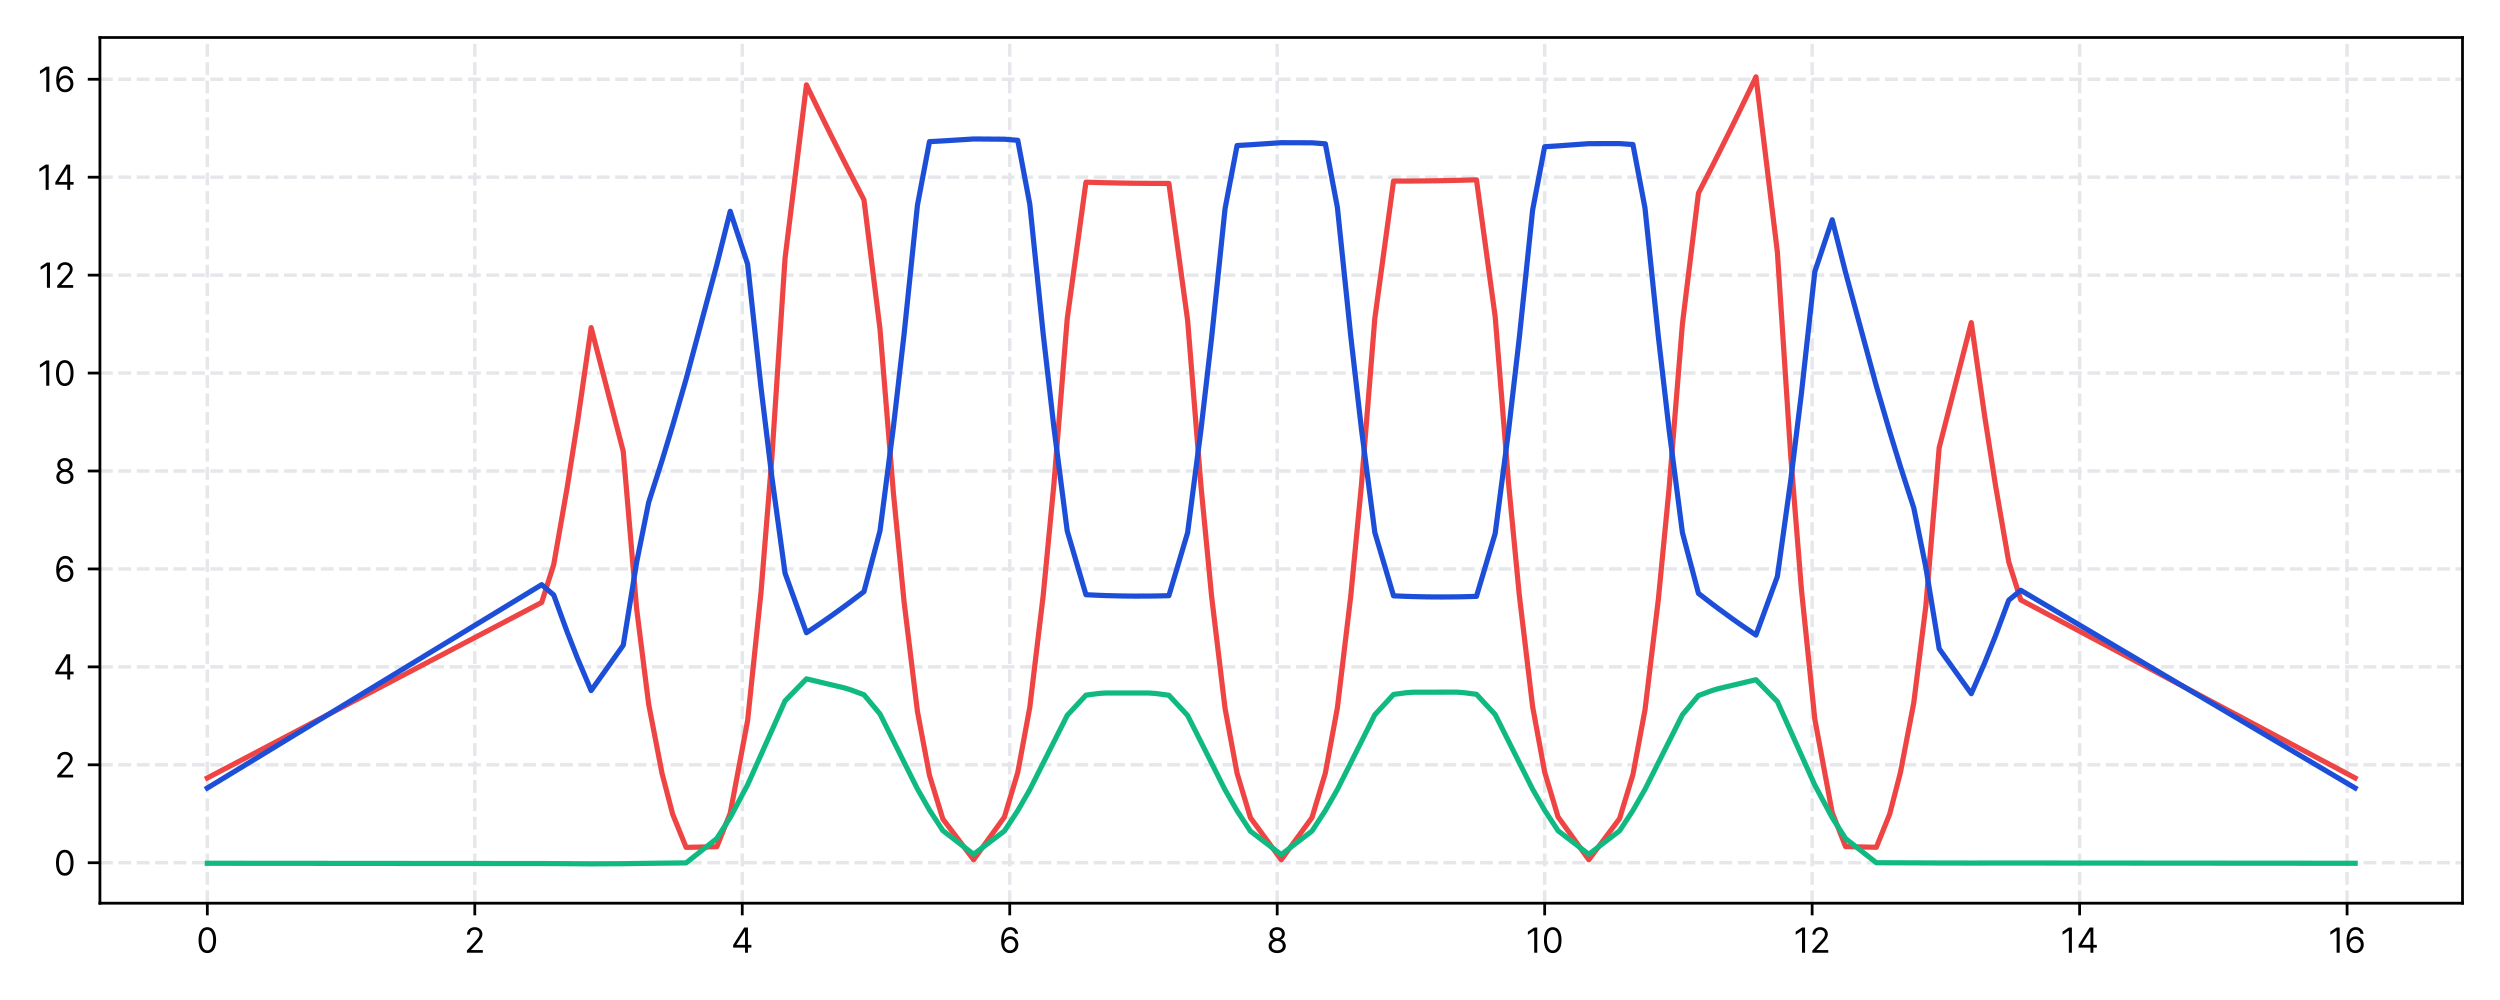 <?xml version="1.0" encoding="utf-8" standalone="no"?>
<!DOCTYPE svg PUBLIC "-//W3C//DTD SVG 1.1//EN"
  "http://www.w3.org/Graphics/SVG/1.1/DTD/svg11.dtd">
<!-- Created with matplotlib (https://matplotlib.org/) -->
<svg height="288pt" version="1.1" viewBox="0 0 720 288" width="720pt" xmlns="http://www.w3.org/2000/svg" xmlns:xlink="http://www.w3.org/1999/xlink">
 <defs>
  <style type="text/css">*{stroke-linecap:butt;stroke-linejoin:round;}</style>
 </defs>
 <g id="figure_1">
  <g id="patch_1">
   <path d="M 0 288 
L 720 288 
L 720 0 
L 0 0 
z
" style="fill:#ffffff;"/>
  </g>
  <g id="axes_1">
   <g id="patch_2">
    <path d="M 28.78 260.12 
L 709.2 260.12 
L 709.2 10.8 
L 28.78 10.8 
z
" style="fill:#ffffff;"/>
   </g>
   <g id="matplotlib.axis_1">
    <g id="xtick_1">
     <g id="line2d_1">
      <path clip-path="url(#p378e7e542c)" d="M 59.708 260.12 
L 59.708 10.8 
" style="fill:none;stroke:#e5e7eb;stroke-dasharray:3.7,1.6;stroke-dashoffset:0;"/>
     </g>
     <g id="line2d_2">
      <defs>
       <path d="M 0 0 
L 0 3.5 
" id="mcec4693a58" style="stroke:#000000;stroke-width:0.8;"/>
      </defs>
      <g>
       <use style="stroke:#000000;stroke-width:0.8;" x="59.708" xlink:href="#mcec4693a58" y="260.12"/>
      </g>
     </g>
     <g id="text_1">
      <!-- 0 -->
      <g transform="translate(56.583 274.393)scale(0.1 -0.1)">
       <defs>
        <path d="M 31.25 -1 
C 47.297 -1 56.531 12.609 56.531 36.359 
C 56.531 59.938 47.156 73.719 31.25 73.719 
C 15.344 73.719 5.969 59.938 5.969 36.359 
C 5.969 12.609 15.203 -1 31.25 -1 
z
M 31.25 6.812 
C 20.672 6.812 14.484 17.438 14.484 36.359 
C 14.484 55.25 20.734 66.047 31.25 66.047 
C 41.766 66.047 48.016 55.25 48.016 36.359 
C 48.016 17.438 41.828 6.812 31.25 6.812 
z
" id="Inter-Regular-48"/>
       </defs>
       <use xlink:href="#Inter-Regular-48"/>
      </g>
     </g>
    </g>
    <g id="xtick_2">
     <g id="line2d_3">
      <path clip-path="url(#p378e7e542c)" d="M 136.74 260.12 
L 136.74 10.8 
" style="fill:none;stroke:#e5e7eb;stroke-dasharray:3.7,1.6;stroke-dashoffset:0;"/>
     </g>
     <g id="line2d_4">
      <g>
       <use style="stroke:#000000;stroke-width:0.8;" x="136.74" xlink:href="#mcec4693a58" y="260.12"/>
      </g>
     </g>
     <g id="text_2">
      <!-- 2 -->
      <g transform="translate(133.714 274.393)scale(0.1 -0.1)">
       <defs>
        <path d="M 7.531 0 
L 53.406 0 
L 53.406 7.812 
L 19.609 7.812 
L 19.609 8.375 
L 35.938 25.859 
C 48.438 39.234 52.125 45.484 52.125 53.547 
C 52.125 64.766 43.047 73.719 30.25 73.719 
C 17.516 73.719 7.812 65.062 7.812 52.266 
L 16.188 52.266 
C 16.188 60.547 21.562 66.047 29.969 66.047 
C 37.859 66.047 43.891 61.219 43.891 53.547 
C 43.891 46.844 39.953 41.875 31.531 32.672 
L 7.531 6.391 
z
" id="Inter-Regular-50"/>
       </defs>
       <use xlink:href="#Inter-Regular-50"/>
      </g>
     </g>
    </g>
    <g id="xtick_3">
     <g id="line2d_5">
      <path clip-path="url(#p378e7e542c)" d="M 213.771 260.12 
L 213.771 10.8 
" style="fill:none;stroke:#e5e7eb;stroke-dasharray:3.7,1.6;stroke-dashoffset:0;"/>
     </g>
     <g id="line2d_6">
      <g>
       <use style="stroke:#000000;stroke-width:0.8;" x="213.771" xlink:href="#mcec4693a58" y="260.12"/>
      </g>
     </g>
     <g id="text_3">
      <!-- 4 -->
      <g transform="translate(210.561 274.393)scale(0.1 -0.1)">
       <defs>
        <path d="M 5.828 14.922 
L 40.062 14.922 
L 40.062 0 
L 48.438 0 
L 48.438 14.922 
L 58.375 14.922 
L 58.375 22.734 
L 48.438 22.734 
L 48.438 72.734 
L 37.781 72.734 
L 5.828 22.156 
z
M 15.344 22.734 
L 15.344 23.297 
L 39.484 61.5 
L 40.062 61.5 
L 40.062 22.734 
z
" id="Inter-Regular-52"/>
       </defs>
       <use xlink:href="#Inter-Regular-52"/>
      </g>
     </g>
    </g>
    <g id="xtick_4">
     <g id="line2d_7">
      <path clip-path="url(#p378e7e542c)" d="M 290.803 260.12 
L 290.803 10.8 
" style="fill:none;stroke:#e5e7eb;stroke-dasharray:3.7,1.6;stroke-dashoffset:0;"/>
     </g>
     <g id="line2d_8">
      <g>
       <use style="stroke:#000000;stroke-width:0.8;" x="290.803" xlink:href="#mcec4693a58" y="260.12"/>
      </g>
     </g>
     <g id="text_4">
      <!-- 6 -->
      <g transform="translate(287.685 274.393)scale(0.1 -0.1)">
       <defs>
        <path d="M 31.672 -1 
C 46.375 -1.172 55.969 9.906 55.969 23.438 
C 55.969 37.5 45.562 47.578 33.094 47.578 
C 25.609 47.578 19.172 43.922 15.203 37.922 
L 14.625 37.922 
C 14.672 55.781 21.562 66.047 32.812 66.047 
C 40.484 66.047 45.094 61.219 46.734 54.547 
L 55.406 54.547 
C 53.625 65.984 45.031 73.859 32.812 73.859 
C 16.438 73.859 6.391 59.375 6.391 33.516 
C 6.391 6.641 19.75 -0.859 31.672 -1 
z
M 31.672 6.812 
C 22.547 6.812 15.875 14.594 15.906 23.297 
C 15.953 32 22.938 39.766 31.969 39.766 
C 40.875 39.766 47.438 32.453 47.438 23.438 
C 47.438 14.203 40.594 6.812 31.672 6.812 
z
" id="Inter-Regular-54"/>
       </defs>
       <use xlink:href="#Inter-Regular-54"/>
      </g>
     </g>
    </g>
    <g id="xtick_5">
     <g id="line2d_9">
      <path clip-path="url(#p378e7e542c)" d="M 367.835 260.12 
L 367.835 10.8 
" style="fill:none;stroke:#e5e7eb;stroke-dasharray:3.7,1.6;stroke-dashoffset:0;"/>
     </g>
     <g id="line2d_10">
      <g>
       <use style="stroke:#000000;stroke-width:0.8;" x="367.835" xlink:href="#mcec4693a58" y="260.12"/>
      </g>
     </g>
     <g id="text_5">
      <!-- 8 -->
      <g transform="translate(364.752 274.393)scale(0.1 -0.1)">
       <defs>
        <path d="M 30.828 -1 
C 45.344 -1 55.469 7.5 55.547 19.312 
C 55.469 28.516 49.328 36.328 41.484 37.781 
L 41.484 38.203 
C 48.297 39.984 52.766 46.656 52.844 54.406 
C 52.766 65.484 43.469 73.719 30.828 73.719 
C 18.047 73.719 8.734 65.484 8.812 54.406 
C 8.734 46.656 13.219 39.984 20.172 38.203 
L 20.172 37.781 
C 12.188 36.328 6.031 28.516 6.109 19.312 
C 6.031 7.5 16.156 -1 30.828 -1 
z
M 30.828 41.328 
C 22.875 41.328 17.266 46.312 17.328 53.828 
C 17.266 61.219 22.656 66.047 30.828 66.047 
C 38.844 66.047 44.25 61.219 44.312 53.828 
C 44.25 46.312 38.641 41.328 30.828 41.328 
z
M 30.828 6.812 
C 20.844 6.812 14.703 11.938 14.781 19.75 
C 14.703 27.953 21.484 33.812 30.828 33.812 
C 40.016 33.812 46.812 27.953 46.875 19.75 
C 46.812 11.938 40.656 6.812 30.828 6.812 
z
" id="Inter-Regular-56"/>
       </defs>
       <use xlink:href="#Inter-Regular-56"/>
      </g>
     </g>
    </g>
    <g id="xtick_6">
     <g id="line2d_11">
      <path clip-path="url(#p378e7e542c)" d="M 444.866 260.12 
L 444.866 10.8 
" style="fill:none;stroke:#e5e7eb;stroke-dasharray:3.7,1.6;stroke-dashoffset:0;"/>
     </g>
     <g id="line2d_12">
      <g>
       <use style="stroke:#000000;stroke-width:0.8;" x="444.866" xlink:href="#mcec4693a58" y="260.12"/>
      </g>
     </g>
     <g id="text_6">
      <!-- 10 -->
      <g transform="translate(439.418 274.393)scale(0.1 -0.1)">
       <defs>
        <path d="M 33.094 72.734 
L 24.297 72.734 
L 6.109 60.656 
L 6.109 51.703 
L 23.859 63.5 
L 24.297 63.5 
L 24.297 0 
L 33.094 0 
z
" id="Inter-Regular-49"/>
       </defs>
       <use xlink:href="#Inter-Regular-49"/>
       <use x="46.449" xlink:href="#Inter-Regular-48"/>
      </g>
     </g>
    </g>
    <g id="xtick_7">
     <g id="line2d_13">
      <path clip-path="url(#p378e7e542c)" d="M 521.898 260.12 
L 521.898 10.8 
" style="fill:none;stroke:#e5e7eb;stroke-dasharray:3.7,1.6;stroke-dashoffset:0;"/>
     </g>
     <g id="line2d_14">
      <g>
       <use style="stroke:#000000;stroke-width:0.8;" x="521.898" xlink:href="#mcec4693a58" y="260.12"/>
      </g>
     </g>
     <g id="text_7">
      <!-- 12 -->
      <g transform="translate(516.549 274.393)scale(0.1 -0.1)">
       <use xlink:href="#Inter-Regular-49"/>
       <use x="46.449" xlink:href="#Inter-Regular-50"/>
      </g>
     </g>
    </g>
    <g id="xtick_8">
     <g id="line2d_15">
      <path clip-path="url(#p378e7e542c)" d="M 598.929 260.12 
L 598.929 10.8 
" style="fill:none;stroke:#e5e7eb;stroke-dasharray:3.7,1.6;stroke-dashoffset:0;"/>
     </g>
     <g id="line2d_16">
      <g>
       <use style="stroke:#000000;stroke-width:0.8;" x="598.929" xlink:href="#mcec4693a58" y="260.12"/>
      </g>
     </g>
     <g id="text_8">
      <!-- 14 -->
      <g transform="translate(593.396 274.393)scale(0.1 -0.1)">
       <use xlink:href="#Inter-Regular-49"/>
       <use x="46.449" xlink:href="#Inter-Regular-52"/>
      </g>
     </g>
    </g>
    <g id="xtick_9">
     <g id="line2d_17">
      <path clip-path="url(#p378e7e542c)" d="M 675.961 260.12 
L 675.961 10.8 
" style="fill:none;stroke:#e5e7eb;stroke-dasharray:3.7,1.6;stroke-dashoffset:0;"/>
     </g>
     <g id="line2d_18">
      <g>
       <use style="stroke:#000000;stroke-width:0.8;" x="675.961" xlink:href="#mcec4693a58" y="260.12"/>
      </g>
     </g>
     <g id="text_9">
      <!-- 16 -->
      <g transform="translate(670.52 274.393)scale(0.1 -0.1)">
       <use xlink:href="#Inter-Regular-49"/>
       <use x="46.449" xlink:href="#Inter-Regular-54"/>
      </g>
     </g>
    </g>
   </g>
   <g id="matplotlib.axis_2">
    <g id="ytick_1">
     <g id="line2d_19">
      <path clip-path="url(#p378e7e542c)" d="M 28.78 248.473 
L 709.2 248.473 
" style="fill:none;stroke:#e5e7eb;stroke-dasharray:3.7,1.6;stroke-dashoffset:0;"/>
     </g>
     <g id="line2d_20">
      <defs>
       <path d="M 0 0 
L -3.5 0 
" id="mffed440fbd" style="stroke:#000000;stroke-width:0.8;"/>
      </defs>
      <g>
       <use style="stroke:#000000;stroke-width:0.8;" x="28.78" xlink:href="#mffed440fbd" y="248.473"/>
      </g>
     </g>
     <g id="text_10">
      <!-- 0 -->
      <g transform="translate(15.53 252.109)scale(0.1 -0.1)">
       <use xlink:href="#Inter-Regular-48"/>
      </g>
     </g>
    </g>
    <g id="ytick_2">
     <g id="line2d_21">
      <path clip-path="url(#p378e7e542c)" d="M 28.78 220.267 
L 709.2 220.267 
" style="fill:none;stroke:#e5e7eb;stroke-dasharray:3.7,1.6;stroke-dashoffset:0;"/>
     </g>
     <g id="line2d_22">
      <g>
       <use style="stroke:#000000;stroke-width:0.8;" x="28.78" xlink:href="#mffed440fbd" y="220.267"/>
      </g>
     </g>
     <g id="text_11">
      <!-- 2 -->
      <g transform="translate(15.728 223.904)scale(0.1 -0.1)">
       <use xlink:href="#Inter-Regular-50"/>
      </g>
     </g>
    </g>
    <g id="ytick_3">
     <g id="line2d_23">
      <path clip-path="url(#p378e7e542c)" d="M 28.78 192.062 
L 709.2 192.062 
" style="fill:none;stroke:#e5e7eb;stroke-dasharray:3.7,1.6;stroke-dashoffset:0;"/>
     </g>
     <g id="line2d_24">
      <g>
       <use style="stroke:#000000;stroke-width:0.8;" x="28.78" xlink:href="#mffed440fbd" y="192.062"/>
      </g>
     </g>
     <g id="text_12">
      <!-- 4 -->
      <g transform="translate(15.36 195.699)scale(0.1 -0.1)">
       <use xlink:href="#Inter-Regular-52"/>
      </g>
     </g>
    </g>
    <g id="ytick_4">
     <g id="line2d_25">
      <path clip-path="url(#p378e7e542c)" d="M 28.78 163.857 
L 709.2 163.857 
" style="fill:none;stroke:#e5e7eb;stroke-dasharray:3.7,1.6;stroke-dashoffset:0;"/>
     </g>
     <g id="line2d_26">
      <g>
       <use style="stroke:#000000;stroke-width:0.8;" x="28.78" xlink:href="#mffed440fbd" y="163.857"/>
      </g>
     </g>
     <g id="text_13">
      <!-- 6 -->
      <g transform="translate(15.544 167.494)scale(0.1 -0.1)">
       <use xlink:href="#Inter-Regular-54"/>
      </g>
     </g>
    </g>
    <g id="ytick_5">
     <g id="line2d_27">
      <path clip-path="url(#p378e7e542c)" d="M 28.78 135.652 
L 709.2 135.652 
" style="fill:none;stroke:#e5e7eb;stroke-dasharray:3.7,1.6;stroke-dashoffset:0;"/>
     </g>
     <g id="line2d_28">
      <g>
       <use style="stroke:#000000;stroke-width:0.8;" x="28.78" xlink:href="#mffed440fbd" y="135.652"/>
      </g>
     </g>
     <g id="text_14">
      <!-- 8 -->
      <g transform="translate(15.614 139.288)scale(0.1 -0.1)">
       <use xlink:href="#Inter-Regular-56"/>
      </g>
     </g>
    </g>
    <g id="ytick_6">
     <g id="line2d_29">
      <path clip-path="url(#p378e7e542c)" d="M 28.78 107.446 
L 709.2 107.446 
" style="fill:none;stroke:#e5e7eb;stroke-dasharray:3.7,1.6;stroke-dashoffset:0;"/>
     </g>
     <g id="line2d_30">
      <g>
       <use style="stroke:#000000;stroke-width:0.8;" x="28.78" xlink:href="#mffed440fbd" y="107.446"/>
      </g>
     </g>
     <g id="text_15">
      <!-- 10 -->
      <g transform="translate(10.885 111.083)scale(0.1 -0.1)">
       <use xlink:href="#Inter-Regular-49"/>
       <use x="46.449" xlink:href="#Inter-Regular-48"/>
      </g>
     </g>
    </g>
    <g id="ytick_7">
     <g id="line2d_31">
      <path clip-path="url(#p378e7e542c)" d="M 28.78 79.241 
L 709.2 79.241 
" style="fill:none;stroke:#e5e7eb;stroke-dasharray:3.7,1.6;stroke-dashoffset:0;"/>
     </g>
     <g id="line2d_32">
      <g>
       <use style="stroke:#000000;stroke-width:0.8;" x="28.78" xlink:href="#mffed440fbd" y="79.241"/>
      </g>
     </g>
     <g id="text_16">
      <!-- 12 -->
      <g transform="translate(11.083 82.878)scale(0.1 -0.1)">
       <use xlink:href="#Inter-Regular-49"/>
       <use x="46.449" xlink:href="#Inter-Regular-50"/>
      </g>
     </g>
    </g>
    <g id="ytick_8">
     <g id="line2d_33">
      <path clip-path="url(#p378e7e542c)" d="M 28.78 51.036 
L 709.2 51.036 
" style="fill:none;stroke:#e5e7eb;stroke-dasharray:3.7,1.6;stroke-dashoffset:0;"/>
     </g>
     <g id="line2d_34">
      <g>
       <use style="stroke:#000000;stroke-width:0.8;" x="28.78" xlink:href="#mffed440fbd" y="51.036"/>
      </g>
     </g>
     <g id="text_17">
      <!-- 14 -->
      <g transform="translate(10.714 54.673)scale(0.1 -0.1)">
       <use xlink:href="#Inter-Regular-49"/>
       <use x="46.449" xlink:href="#Inter-Regular-52"/>
      </g>
     </g>
    </g>
    <g id="ytick_9">
     <g id="line2d_35">
      <path clip-path="url(#p378e7e542c)" d="M 28.78 22.831 
L 709.2 22.831 
" style="fill:none;stroke:#e5e7eb;stroke-dasharray:3.7,1.6;stroke-dashoffset:0;"/>
     </g>
     <g id="line2d_36">
      <g>
       <use style="stroke:#000000;stroke-width:0.8;" x="28.78" xlink:href="#mffed440fbd" y="22.831"/>
      </g>
     </g>
     <g id="text_18">
      <!-- 16 -->
      <g transform="translate(10.899 26.467)scale(0.1 -0.1)">
       <use xlink:href="#Inter-Regular-49"/>
       <use x="46.449" xlink:href="#Inter-Regular-54"/>
      </g>
     </g>
    </g>
   </g>
   <g id="line2d_37">
    <path clip-path="url(#p378e7e542c)" d="M 59.708 224.059 
L 155.998 173.508 
L 159.464 162.646 
L 163.316 140.566 
L 166.397 121.055 
L 170.249 94.356 
L 179.492 129.984 
L 183.344 175.244 
L 186.81 202.775 
L 190.662 222.741 
L 193.743 234.531 
L 197.595 244.038 
L 206.453 243.857 
L 210.305 234.193 
L 215.312 207.552 
L 219.164 170.642 
L 222.245 132.594 
L 226.096 74.383 
L 232.259 24.438 
L 234.185 28.442 
L 236.111 32.406 
L 237.651 35.548 
L 239.192 38.663 
L 243.043 46.339 
L 244.969 50.116 
L 248.821 57.548 
L 253.443 94.836 
L 257.294 141.904 
L 260.375 173.355 
L 264.227 204.914 
L 267.693 223.307 
L 271.545 235.878 
L 280.404 247.595 
L 289.262 235.309 
L 293.114 222.462 
L 296.58 203.715 
L 300.432 171.579 
L 303.513 139.598 
L 307.365 91.783 
L 312.757 52.468 
L 316.609 52.579 
L 318.534 52.627 
L 322.386 52.708 
L 324.697 52.747 
L 327.008 52.778 
L 330.859 52.814 
L 332.785 52.825 
L 336.637 52.83 
L 342.029 92.213 
L 345.881 139.994 
L 348.962 171.937 
L 352.813 204.012 
L 356.28 222.714 
L 360.131 235.515 
L 368.99 247.604 
L 377.849 235.475 
L 381.7 222.629 
L 385.167 203.861 
L 389.018 171.675 
L 392.099 139.621 
L 395.951 91.674 
L 401.343 52.152 
L 405.195 52.146 
L 407.121 52.135 
L 410.972 52.097 
L 413.283 52.065 
L 415.594 52.026 
L 419.446 51.944 
L 421.371 51.896 
L 425.223 51.784 
L 430.615 91.236 
L 434.467 139.218 
L 437.548 171.31 
L 441.4 203.559 
L 444.866 222.372 
L 448.718 235.265 
L 457.576 247.601 
L 466.435 235.768 
L 470.287 223.067 
L 473.753 204.486 
L 477.605 172.604 
L 480.686 140.831 
L 484.537 93.281 
L 489.159 55.607 
L 493.011 48.092 
L 494.937 44.274 
L 498.788 36.514 
L 500.329 33.364 
L 501.869 30.188 
L 503.795 26.181 
L 505.721 22.133 
L 511.884 72.586 
L 515.735 131.394 
L 518.816 169.835 
L 522.668 207.126 
L 527.675 234.044 
L 531.527 243.814 
L 540.385 244.019 
L 544.237 234.427 
L 547.318 222.529 
L 551.17 202.376 
L 554.636 174.587 
L 558.488 128.902 
L 567.731 92.916 
L 571.583 119.853 
L 574.664 139.539 
L 578.516 161.819 
L 581.982 172.776 
L 678.272 224.059 
L 678.272 224.059 
" style="fill:none;stroke:#ef4444;stroke-linecap:square;stroke-width:1.5;"/>
   </g>
   <g id="line2d_38">
    <path clip-path="url(#p378e7e542c)" d="M 59.708 226.947 
L 155.998 168.387 
L 159.464 171.337 
L 163.316 181.928 
L 166.397 189.798 
L 170.249 198.882 
L 179.492 185.828 
L 183.344 162.009 
L 186.81 144.715 
L 190.662 132.658 
L 193.743 122.508 
L 197.595 109.193 
L 206.453 76.196 
L 210.305 60.857 
L 215.312 76.057 
L 219.164 111.554 
L 222.245 136.991 
L 226.096 165.085 
L 232.259 182.223 
L 234.185 180.949 
L 236.111 179.647 
L 237.651 178.587 
L 239.192 177.509 
L 243.043 174.739 
L 244.969 173.315 
L 248.821 170.387 
L 253.443 152.869 
L 257.294 123.043 
L 260.375 96.246 
L 264.227 59.077 
L 267.693 40.792 
L 271.545 40.581 
L 280.404 40.024 
L 289.262 40.091 
L 293.114 40.405 
L 296.58 58.811 
L 300.432 96.123 
L 303.513 123.017 
L 307.365 152.938 
L 312.757 171.281 
L 316.609 171.456 
L 318.534 171.525 
L 322.386 171.626 
L 324.697 171.662 
L 327.008 171.679 
L 330.859 171.667 
L 332.785 171.642 
L 336.637 171.556 
L 342.029 153.42 
L 345.881 123.75 
L 348.962 97.09 
L 352.813 60.111 
L 356.28 41.911 
L 360.131 41.686 
L 368.99 41.095 
L 377.849 41.124 
L 381.7 41.419 
L 385.167 59.721 
L 389.018 96.839 
L 392.099 123.594 
L 395.951 153.362 
L 401.343 171.6 
L 405.195 171.756 
L 407.121 171.815 
L 410.972 171.897 
L 413.283 171.921 
L 415.594 171.927 
L 419.446 171.894 
L 421.371 171.86 
L 425.223 171.753 
L 430.615 153.631 
L 434.467 124.002 
L 437.548 97.378 
L 441.4 60.445 
L 444.866 42.258 
L 448.718 42.012 
L 457.576 41.373 
L 466.435 41.353 
L 470.287 41.626 
L 473.753 59.892 
L 477.605 96.957 
L 480.686 123.675 
L 484.537 153.405 
L 489.159 170.894 
L 493.011 173.863 
L 494.937 175.307 
L 498.788 178.114 
L 500.329 179.206 
L 501.869 180.281 
L 503.795 181.599 
L 505.721 182.89 
L 511.884 166.031 
L 515.735 138.32 
L 518.816 113.234 
L 522.668 78.232 
L 527.675 63.293 
L 531.527 78.484 
L 540.385 111.148 
L 544.237 124.324 
L 547.318 134.365 
L 551.17 146.29 
L 554.636 163.359 
L 558.488 186.846 
L 567.731 199.786 
L 571.583 190.907 
L 574.664 183.215 
L 578.516 172.863 
L 581.982 170 
L 678.272 226.947 
L 678.272 226.947 
" style="fill:none;stroke:#1d4ed8;stroke-linecap:square;stroke-width:1.5;"/>
   </g>
   <g id="line2d_39">
    <path clip-path="url(#p378e7e542c)" d="M 59.708 248.623 
L 155.998 248.701 
L 159.464 248.714 
L 163.316 248.74 
L 166.397 248.761 
L 170.249 248.787 
L 179.492 248.744 
L 183.344 248.683 
L 186.81 248.636 
L 190.662 248.59 
L 193.743 248.554 
L 197.595 248.509 
L 206.453 241.485 
L 210.305 235.421 
L 215.312 226.017 
L 219.164 217.385 
L 222.245 210.479 
L 226.096 201.846 
L 232.259 195.514 
L 234.185 195.971 
L 236.111 196.429 
L 237.651 196.795 
L 239.192 197.162 
L 243.043 198.077 
L 244.969 198.661 
L 248.821 200.081 
L 253.443 205.635 
L 257.294 213.346 
L 260.375 219.515 
L 264.227 227.225 
L 267.693 233.307 
L 271.545 239.212 
L 280.404 246.034 
L 289.262 239.328 
L 293.114 233.466 
L 296.58 227.431 
L 300.432 219.782 
L 303.513 213.662 
L 307.365 206.013 
L 312.757 200.203 
L 316.609 199.702 
L 318.534 199.578 
L 322.386 199.582 
L 324.697 199.584 
L 327.008 199.587 
L 330.859 199.591 
L 332.785 199.719 
L 336.637 200.227 
L 342.029 206.046 
L 345.881 213.699 
L 348.962 219.821 
L 352.813 227.474 
L 356.28 233.514 
L 360.131 239.384 
L 368.99 246.124 
L 377.849 239.337 
L 381.7 233.439 
L 385.167 227.371 
L 389.018 219.682 
L 392.099 213.531 
L 395.951 205.841 
L 401.343 199.996 
L 405.195 199.485 
L 407.121 199.356 
L 410.972 199.35 
L 413.283 199.347 
L 415.594 199.343 
L 419.446 199.337 
L 421.371 199.461 
L 425.223 199.959 
L 430.615 205.793 
L 434.467 213.477 
L 437.548 219.624 
L 441.4 227.308 
L 444.866 233.369 
L 448.718 239.255 
L 457.576 246.031 
L 466.435 239.28 
L 470.287 233.399 
L 473.753 227.343 
L 477.605 219.666 
L 480.686 213.525 
L 484.537 205.848 
L 489.159 200.316 
L 493.011 198.899 
L 494.937 198.317 
L 498.788 197.405 
L 500.329 197.04 
L 501.869 196.675 
L 503.795 196.219 
L 505.721 195.763 
L 511.884 202.063 
L 515.735 210.654 
L 518.816 217.527 
L 522.668 226.118 
L 527.675 235.476 
L 531.527 241.51 
L 540.385 248.464 
L 544.237 248.479 
L 547.318 248.491 
L 551.17 248.506 
L 554.636 248.521 
L 558.488 248.539 
L 567.731 248.558 
L 571.583 248.553 
L 574.664 248.55 
L 578.516 248.546 
L 581.982 248.546 
L 678.272 248.623 
L 678.272 248.623 
" style="fill:none;stroke:#10b981;stroke-linecap:square;stroke-width:1.5;"/>
   </g>
   <g id="patch_3">
    <path d="M 28.78 260.12 
L 28.78 10.8 
" style="fill:none;stroke:#000000;stroke-linecap:square;stroke-linejoin:miter;stroke-width:0.8;"/>
   </g>
   <g id="patch_4">
    <path d="M 709.2 260.12 
L 709.2 10.8 
" style="fill:none;stroke:#000000;stroke-linecap:square;stroke-linejoin:miter;stroke-width:0.8;"/>
   </g>
   <g id="patch_5">
    <path d="M 28.78 260.12 
L 709.2 260.12 
" style="fill:none;stroke:#000000;stroke-linecap:square;stroke-linejoin:miter;stroke-width:0.8;"/>
   </g>
   <g id="patch_6">
    <path d="M 28.78 10.8 
L 709.2 10.8 
" style="fill:none;stroke:#000000;stroke-linecap:square;stroke-linejoin:miter;stroke-width:0.8;"/>
   </g>
  </g>
 </g>
 <defs>
  <clipPath id="p378e7e542c">
   <rect height="249.32" width="680.42" x="28.78" y="10.8"/>
  </clipPath>
 </defs>
</svg>
